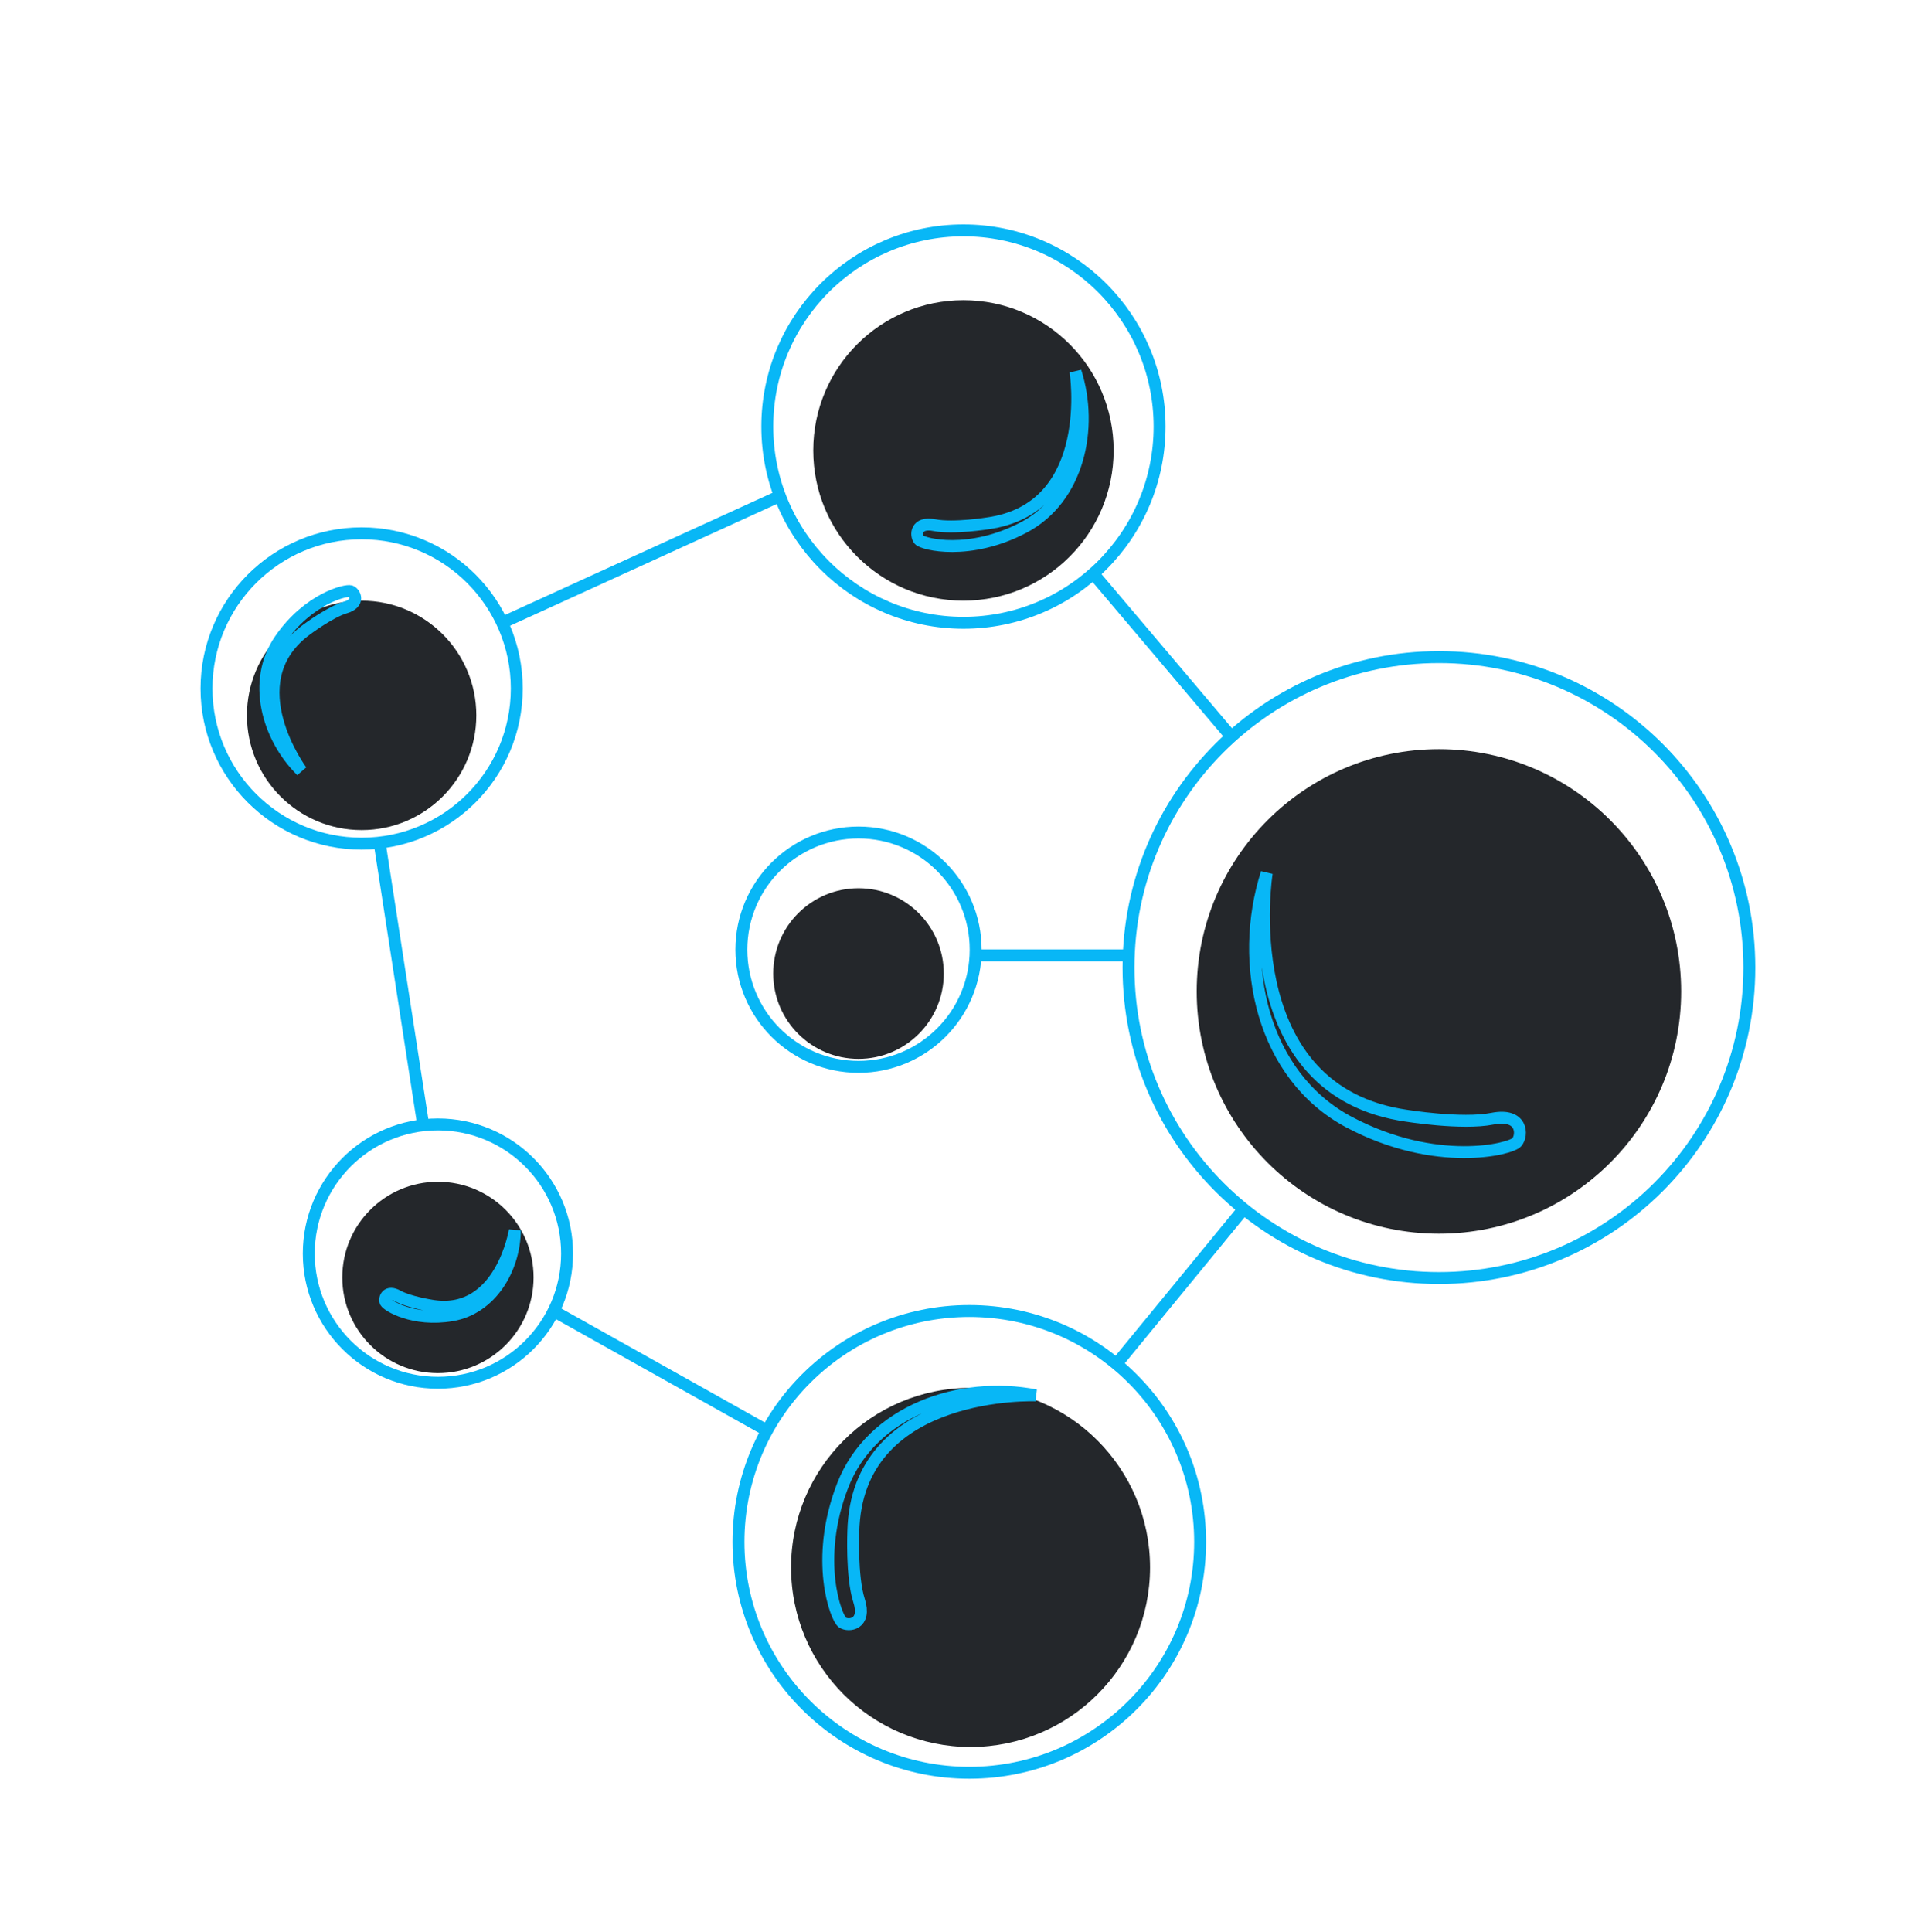 <svg xmlns="http://www.w3.org/2000/svg" width="160" height="162" viewBox="0 0 160 162" fill="none">
  <g filter="url(#filter0_d_1_57)">
    <g filter="url(#filter1_d_1_57)">
      <path fill-rule="evenodd" clip-rule="evenodd" d="M139.978 75.124C139.978 86.341 130.884 95.436 119.666 95.436C108.448 95.436 99.353 86.341 99.353 75.124C99.353 63.906 108.448 54.811 119.666 54.811C130.884 54.811 139.978 63.906 139.978 75.124Z" fill="#24272B"/>
      <path fill-rule="evenodd" clip-rule="evenodd" d="M95.441 123.417C95.441 131.731 88.701 138.471 80.387 138.471C72.074 138.471 65.335 131.731 65.335 123.417C65.335 115.103 72.074 108.364 80.387 108.364C88.701 108.364 95.441 115.103 95.441 123.417Z" fill="#24272B"/>
      <path fill-rule="evenodd" clip-rule="evenodd" d="M92.387 29.765C92.387 36.721 86.748 42.361 79.792 42.361C72.835 42.361 67.196 36.721 67.196 29.765C67.196 22.809 72.835 17.17 79.792 17.17C86.748 17.17 92.387 22.809 92.387 29.765Z" fill="#24272B"/>
      <path fill-rule="evenodd" clip-rule="evenodd" d="M78.143 73.625C78.143 77.575 74.941 80.776 70.992 80.776C67.042 80.776 63.84 77.575 63.84 73.625C63.84 69.675 67.042 66.473 70.992 66.473C74.941 66.473 78.143 69.675 78.143 73.625Z" fill="#24272B"/>
      <path fill-rule="evenodd" clip-rule="evenodd" d="M38.944 51.979C38.944 57.29 34.637 61.597 29.326 61.597C24.014 61.597 19.707 57.29 19.707 51.979C19.707 46.667 24.014 42.361 29.326 42.361C34.637 42.361 38.944 46.667 38.944 51.979Z" fill="#24272B"/>
      <path fill-rule="evenodd" clip-rule="evenodd" d="M43.746 99.104C43.746 103.534 40.154 107.126 35.724 107.126C31.294 107.126 27.703 103.534 27.703 99.104C27.703 94.674 31.294 91.083 35.724 91.083C40.154 91.083 43.746 94.674 43.746 99.104Z" fill="#24272B"/>
    </g>
    <path fill-rule="evenodd" clip-rule="evenodd" d="M145.697 75.124C145.697 89.5 134.042 101.154 119.666 101.154C105.289 101.154 93.635 89.5 93.635 75.124C93.635 60.747 105.289 49.093 119.666 49.093C134.042 49.093 145.697 60.747 145.697 75.124Z" stroke="#08B7F6"/>
    <path fill-rule="evenodd" clip-rule="evenodd" d="M99.64 123.276C99.64 133.966 90.974 142.632 80.284 142.632C69.593 142.632 60.926 133.966 60.926 123.276C60.926 112.585 69.593 103.919 80.284 103.919C90.974 103.919 99.64 112.585 99.64 123.276Z" stroke="#08B7F6"/>
    <path fill-rule="evenodd" clip-rule="evenodd" d="M96.241 29.765C96.241 38.85 88.877 46.215 79.792 46.215C70.706 46.215 63.342 38.85 63.342 29.765C63.342 20.68 70.706 13.316 79.792 13.316C88.877 13.316 96.241 20.68 96.241 29.765Z" stroke="#08B7F6"/>
    <path fill-rule="evenodd" clip-rule="evenodd" d="M42.336 51.725C42.336 58.911 36.511 64.736 29.325 64.736C22.141 64.736 16.316 58.911 16.316 51.725C16.316 44.54 22.141 38.715 29.325 38.715C36.511 38.715 42.336 44.54 42.336 51.725Z" stroke="#08B7F6"/>
    <path fill-rule="evenodd" clip-rule="evenodd" d="M46.554 99.104C46.554 105.086 41.705 109.935 35.724 109.935C29.742 109.935 24.893 105.086 24.893 99.104C24.893 93.122 29.742 88.274 35.724 88.274C41.705 88.274 46.554 93.122 46.554 99.104Z" stroke="#08B7F6"/>
    <path fill-rule="evenodd" clip-rule="evenodd" d="M80.816 73.625C80.816 79.05 76.417 83.448 70.992 83.448C65.566 83.448 61.168 79.05 61.168 73.625C61.168 68.199 65.566 63.801 70.992 63.801C76.417 63.801 80.816 68.199 80.816 73.625Z" stroke="#08B7F6"/>
    <path fill-rule="evenodd" clip-rule="evenodd" d="M105.222 67.192C105.222 67.192 102.406 84.974 116.369 87.452C116.543 87.483 116.719 87.512 116.899 87.538C116.899 87.538 121.582 88.3 124.14 87.796C126.699 87.293 126.699 89.181 126.196 89.768C125.692 90.355 119.443 91.949 112.145 88.09C104.847 84.231 102.787 74.815 105.222 67.192Z" stroke="#08B7F6"/>
    <path fill-rule="evenodd" clip-rule="evenodd" d="M85.857 110.992C85.857 110.992 71.256 110.403 70.578 121.894C70.569 122.037 70.562 122.182 70.559 122.329C70.559 122.329 70.387 126.176 71.035 128.191C71.683 130.206 70.161 130.385 69.64 130.034C69.119 129.684 67.243 124.797 69.664 118.548C72.085 112.3 79.481 109.75 85.857 110.992Z" stroke="#08B7F6"/>
    <path fill-rule="evenodd" clip-rule="evenodd" d="M89.19 25.153C89.19 25.153 90.95 36.266 82.224 37.816C82.115 37.835 82.004 37.853 81.892 37.869C81.892 37.869 78.966 38.345 77.367 38.031C75.767 37.716 75.767 38.896 76.082 39.263C76.397 39.63 80.302 40.626 84.864 38.214C89.425 35.802 90.712 29.917 89.19 25.153Z" stroke="#08B7F6"/>
    <path fill-rule="evenodd" clip-rule="evenodd" d="M24.28 58.636C24.28 58.636 18.842 51.307 24.535 46.917C24.606 46.862 24.678 46.808 24.753 46.754C24.753 46.754 26.678 45.313 27.946 44.939C29.214 44.565 28.771 43.717 28.407 43.571C28.043 43.425 24.861 44.175 22.488 47.622C20.113 51.067 21.397 55.782 24.28 58.636Z" stroke="#08B7F6"/>
    <path fill-rule="evenodd" clip-rule="evenodd" d="M42.176 97.15C42.176 97.15 41.023 104.302 35.373 103.499C35.303 103.489 35.232 103.478 35.16 103.465C35.16 103.465 33.274 103.17 32.359 102.656C31.444 102.143 31.207 102.865 31.326 103.152C31.445 103.44 33.634 104.833 36.909 104.273C40.183 103.712 42.151 100.37 42.176 97.15Z" stroke="#08B7F6"/>
    <path d="M41.113 46.215L64.402 35.583" stroke="#08B7F6"/>
    <path d="M90.68 42.095L102.259 55.77" stroke="#08B7F6"/>
    <path d="M93.635 74.099H80.873" stroke="#08B7F6"/>
    <path d="M103.295 95.361L92.626 108.363" stroke="#08B7F6"/>
    <path d="M45.427 103.919L63.321 113.944" stroke="#08B7F6"/>
    <path d="M30.831 64.648L34.495 88.343" stroke="#08B7F6"/>
  </g>
  <defs>
    <filter id="filter0_d_1_57" x="4.816" y="6.816" width="154.381" height="154.317" filterUnits="userSpaceOnUse" color-interpolation-filters="sRGB">
      <feFlood flood-opacity="0" result="BackgroundImageFix"/>
      <feColorMatrix in="SourceAlpha" type="matrix" values="0 0 0 0 0 0 0 0 0 0 0 0 0 0 0 0 0 0 127 0" result="hardAlpha"/>
      <feOffset dx="1" dy="6"/>
      <feGaussianBlur stdDeviation="6"/>
      <feColorMatrix type="matrix" values="0 0 0 0 0.093 0 0 0 0 0.093 0 0 0 0 0.093 0 0 0 0.603 0"/>
      <feBlend mode="normal" in2="BackgroundImageFix" result="effect1_dropShadow_1_57"/>
      <feBlend mode="normal" in="SourceGraphic" in2="effect1_dropShadow_1_57" result="shape"/>
    </filter>
    <filter id="filter1_d_1_57" x="0.708" y="0.17" width="158.271" height="159.301" filterUnits="userSpaceOnUse" color-interpolation-filters="sRGB">
      <feFlood flood-opacity="0" result="BackgroundImageFix"/>
      <feColorMatrix in="SourceAlpha" type="matrix" values="0 0 0 0 0 0 0 0 0 0 0 0 0 0 0 0 0 0 127 0" result="hardAlpha"/>
      <feOffset dy="2"/>
      <feGaussianBlur stdDeviation="9.5"/>
      <feColorMatrix type="matrix" values="0 0 0 0 0.083 0 0 0 0 0.362 0 0 0 0 0.387 0 0 0 0.063 0"/>
      <feBlend mode="normal" in2="BackgroundImageFix" result="effect1_dropShadow_1_57"/>
      <feBlend mode="normal" in="SourceGraphic" in2="effect1_dropShadow_1_57" result="shape"/>
    </filter>
  </defs>
</svg>